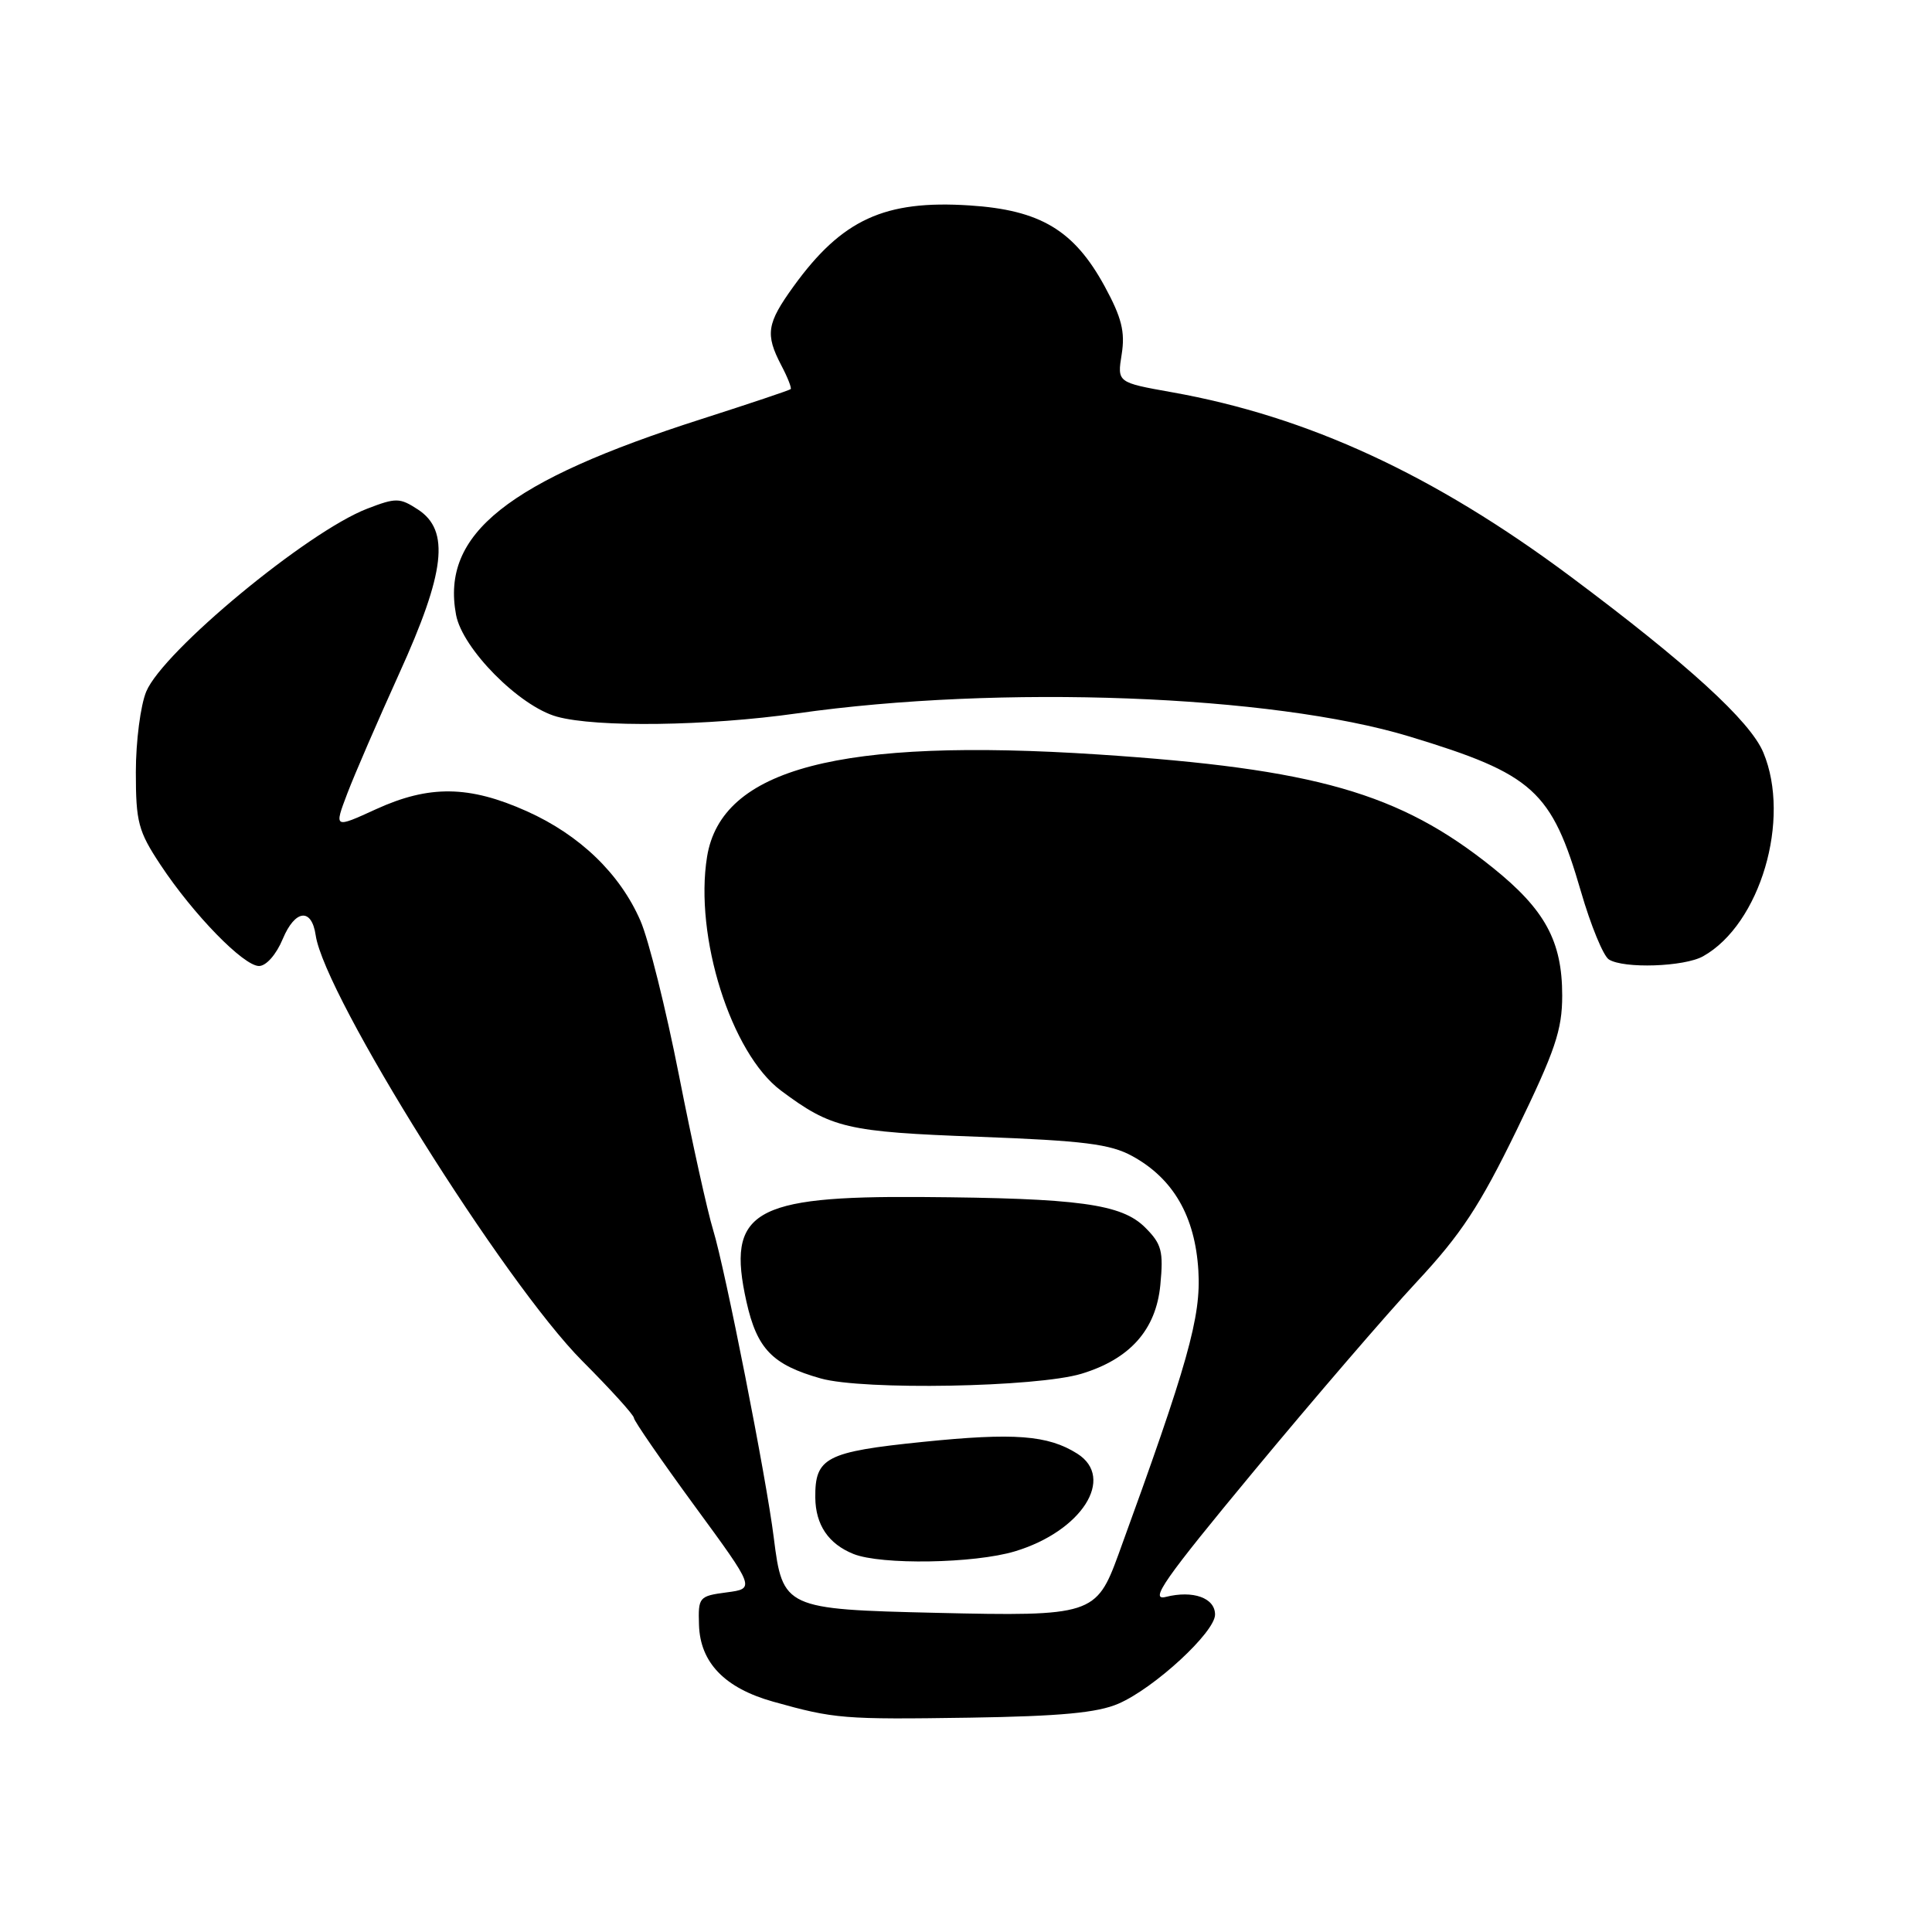 <?xml version="1.0" encoding="UTF-8" standalone="no"?>
<!DOCTYPE svg PUBLIC "-//W3C//DTD SVG 1.1//EN" "http://www.w3.org/Graphics/SVG/1.1/DTD/svg11.dtd" >
<svg xmlns="http://www.w3.org/2000/svg" xmlns:xlink="http://www.w3.org/1999/xlink" version="1.1" viewBox="0 0 256 256">
 <g >
 <path fill="currentColor"
d=" M 148.19 225.75 C 152.96 223.69 161.00 216.27 161.00 213.94 C 161.00 211.73 158.09 210.69 154.47 211.60 C 152.25 212.15 154.30 209.22 166.14 194.94 C 174.04 185.41 183.75 174.12 187.73 169.85 C 193.61 163.54 196.08 159.78 200.98 149.71 C 206.07 139.22 207.00 136.49 207.00 131.91 C 207.00 124.70 204.72 120.52 197.76 114.94 C 185.43 105.05 174.30 101.87 145.50 99.97 C 111.29 97.73 95.59 101.83 93.69 113.52 C 91.98 124.08 96.87 139.56 103.47 144.50 C 110.18 149.51 112.18 149.98 129.71 150.63 C 143.61 151.15 147.11 151.59 150.02 153.18 C 155.47 156.16 158.36 161.17 158.79 168.37 C 159.16 174.49 157.44 180.61 148.19 206.00 C 145.28 213.98 144.63 214.19 124.08 213.71 C 103.99 213.24 103.70 213.11 102.53 203.76 C 101.56 195.90 96.08 168.15 94.50 163.00 C 93.74 160.53 91.70 151.30 89.97 142.50 C 88.24 133.70 85.94 124.47 84.86 122.00 C 82.15 115.77 76.83 110.64 69.80 107.49 C 62.17 104.07 56.87 104.00 49.81 107.23 C 44.26 109.77 44.26 109.77 46.02 105.14 C 46.99 102.59 50.09 95.44 52.89 89.26 C 59.00 75.82 59.64 70.30 55.39 67.52 C 52.97 65.94 52.48 65.93 48.64 67.41 C 40.72 70.47 21.62 86.28 19.38 91.63 C 18.62 93.45 18.00 98.25 18.00 102.30 C 18.00 108.93 18.32 110.14 21.25 114.57 C 25.60 121.15 32.27 128.00 34.32 128.00 C 35.27 128.00 36.61 126.48 37.47 124.41 C 39.10 120.51 41.30 120.26 41.83 123.93 C 43.01 131.94 66.81 169.95 77.17 180.35 C 80.93 184.12 84.00 187.51 84.00 187.89 C 84.00 188.26 87.62 193.50 92.03 199.53 C 100.07 210.50 100.07 210.50 96.28 211.00 C 92.63 211.48 92.50 211.63 92.62 215.30 C 92.77 220.31 96.03 223.68 102.45 225.48 C 110.59 227.76 111.73 227.85 128.50 227.60 C 140.53 227.41 145.42 226.95 148.19 225.75 Z  M 134.48 205.56 C 143.32 202.90 147.83 195.84 142.75 192.62 C 138.86 190.16 134.40 189.82 122.27 191.06 C 109.44 192.37 107.98 193.13 108.03 198.44 C 108.07 202.06 109.78 204.58 113.09 205.91 C 116.77 207.38 129.10 207.18 134.48 205.56 Z  M 143.30 182.03 C 149.73 180.08 153.18 176.20 153.75 170.27 C 154.18 165.79 153.93 164.84 151.75 162.66 C 148.62 159.53 143.00 158.76 122.08 158.61 C 99.72 158.45 96.24 160.54 98.91 172.49 C 100.31 178.74 102.34 180.84 108.75 182.65 C 114.38 184.24 137.36 183.82 143.30 182.03 Z  M 225.67 126.71 C 233.24 122.47 237.35 108.56 233.65 99.71 C 231.91 95.54 223.60 87.96 208.10 76.39 C 190.01 62.90 173.31 55.18 155.26 51.97 C 148.03 50.68 148.03 50.68 148.63 46.94 C 149.10 43.97 148.63 42.09 146.38 37.95 C 142.32 30.50 137.84 27.82 128.46 27.22 C 117.21 26.49 111.57 29.08 105.17 37.92 C 101.60 42.86 101.37 44.27 103.52 48.40 C 104.36 49.99 104.92 51.42 104.77 51.56 C 104.62 51.71 99.33 53.48 93.00 55.51 C 67.18 63.77 58.42 70.75 60.43 81.47 C 61.27 85.96 68.81 93.58 73.79 94.96 C 79.03 96.41 93.73 96.21 105.59 94.53 C 132.51 90.70 168.53 92.06 186.76 97.59 C 203.20 102.58 205.59 104.74 209.48 118.12 C 210.78 122.61 212.45 126.67 213.18 127.13 C 215.14 128.38 223.18 128.11 225.67 126.71 Z "/>
</g>
</svg>